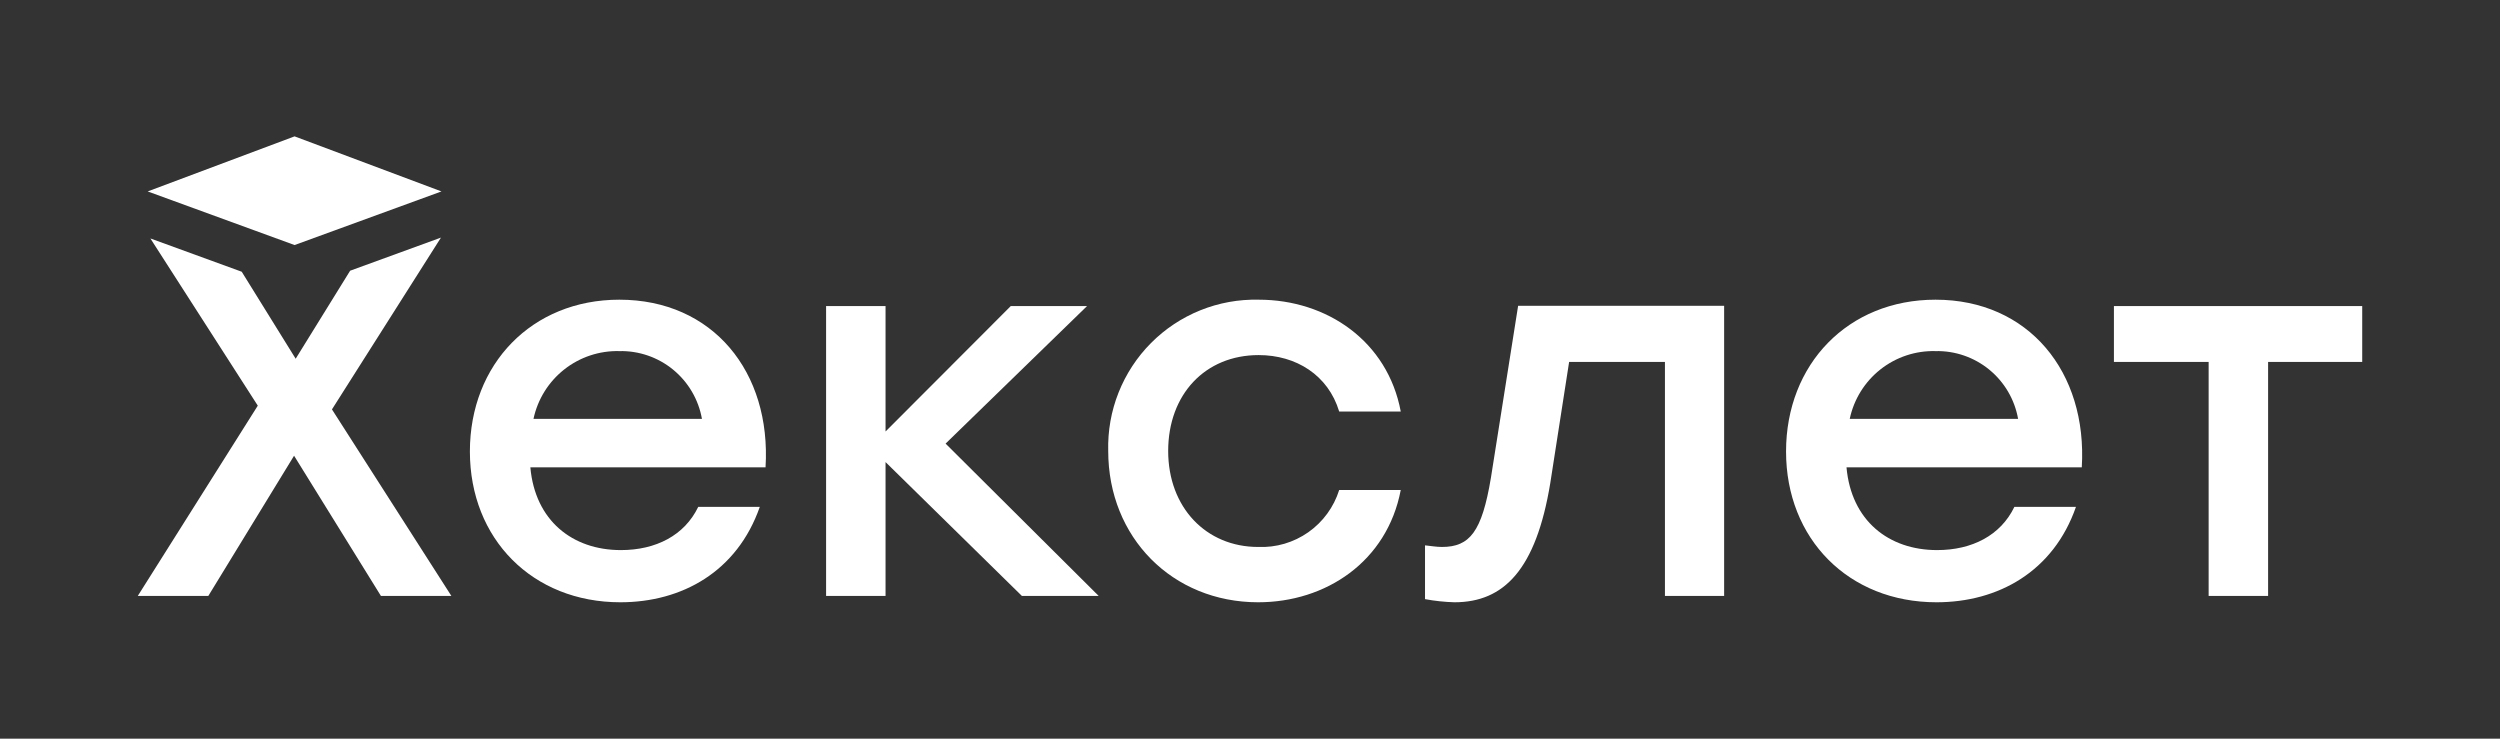 <svg width="1760" height="520" viewBox="0 0 1760 520" fill="none" xmlns="http://www.w3.org/2000/svg">
<rect x="0" y="0" width="1760" height="520" fill="#333333" stroke="none"/>
<g clip-path="url(#clip0_3_92)">
<path d="M310.44 167.266L246.497 190.583L208.155 252.546L170.171 191.299L105.871 167.862L181.483 285.584L97 419.527H146.654L207.024 320.829L268.169 419.527H317.763L233.697 288.208L310.44 167.266Z" fill="white"/>
<path d="M310.797 134.764L207.381 96L103.966 134.764L207.381 172.513L310.797 134.764Z" fill="white"/>
<path d="M375.574 294.887C378.512 281.125 386.161 268.824 397.195 260.112C408.23 251.4 421.958 246.825 436.004 247.178C449.789 246.865 463.231 251.503 473.899 260.254C484.567 269.004 491.758 281.289 494.171 294.887H375.574ZM436.004 210.979C374.502 210.979 330.802 256.303 330.802 317.847C330.802 379.392 374.859 424 436.718 424C480.061 424 518.938 402.471 534.894 356.849H491.551C481.906 376.887 461.783 387.264 437.075 387.264C403.02 387.264 376.705 366.511 373.371 328.999H538.943C543.051 261.849 501.851 210.979 436.004 210.979Z" fill="white"/>
<path d="M765.302 215.452H711.6L623.426 303.773V215.452H581.571V419.527H623.426V325.302L719.399 419.527H773.459L665.697 312.301L765.302 215.452Z" fill="white"/>
<path d="M886.102 249.981C912.418 249.981 935.042 264.055 942.781 289.699H986.124C976.896 240.32 934.268 210.979 886.102 210.979C872.068 210.65 858.114 213.184 845.088 218.425C832.061 223.667 820.235 231.507 810.328 241.47C800.422 251.432 792.641 263.309 787.459 276.377C782.277 289.446 779.803 303.433 780.186 317.489C780.186 378.378 825.375 424 885.745 424C933.375 424 976.479 395.434 986.124 344.982H942.781C938.996 357.014 931.357 367.461 921.046 374.705C910.735 381.95 898.328 385.588 885.745 385.057C849.07 385.057 822.398 357.207 822.398 317.489C822.398 277.772 848.356 249.981 886.102 249.981Z" fill="white"/>
<path d="M1049.59 336.454C1043.28 374.263 1034.77 385.057 1015.12 385.057C1011.07 385.057 1006.96 384.282 1003.21 383.924V421.793C1010.05 423.059 1016.98 423.796 1023.93 424C1058.76 424 1081.38 400.98 1091.39 340.151L1104.66 254.812H1172.12V419.527H1213.79V215.273H1068.76L1049.59 336.454Z" fill="white"/>
<path d="M1302.21 294.887C1305.12 281.124 1312.76 268.818 1323.78 260.103C1334.81 251.389 1348.54 246.816 1362.58 247.178C1376.36 246.865 1389.8 251.503 1400.47 260.254C1411.14 269.004 1418.33 281.289 1420.74 294.887H1302.21ZM1362.58 210.979C1301.08 210.979 1257.38 256.303 1257.38 317.847C1257.38 379.392 1301.43 424 1363.29 424C1406.63 424 1445.57 402.471 1461.47 356.849H1418.12C1408.48 376.887 1388.36 387.264 1363.71 387.264C1329.59 387.264 1303.28 366.511 1299.94 328.999H1465.58C1469.62 261.849 1428.13 210.979 1362.58 210.979Z" fill="white"/>
<path d="M1596.74 215.452H1488.2V254.812H1554.88V419.527H1596.74V254.812H1663V215.452H1596.74Z" fill="white"/>
</g>
<defs>
<clipPath id="clip0_3_92">
<rect width="1566" height="328" fill="white" transform="translate(97 96)"/>
</clipPath>
</defs>
</svg>
